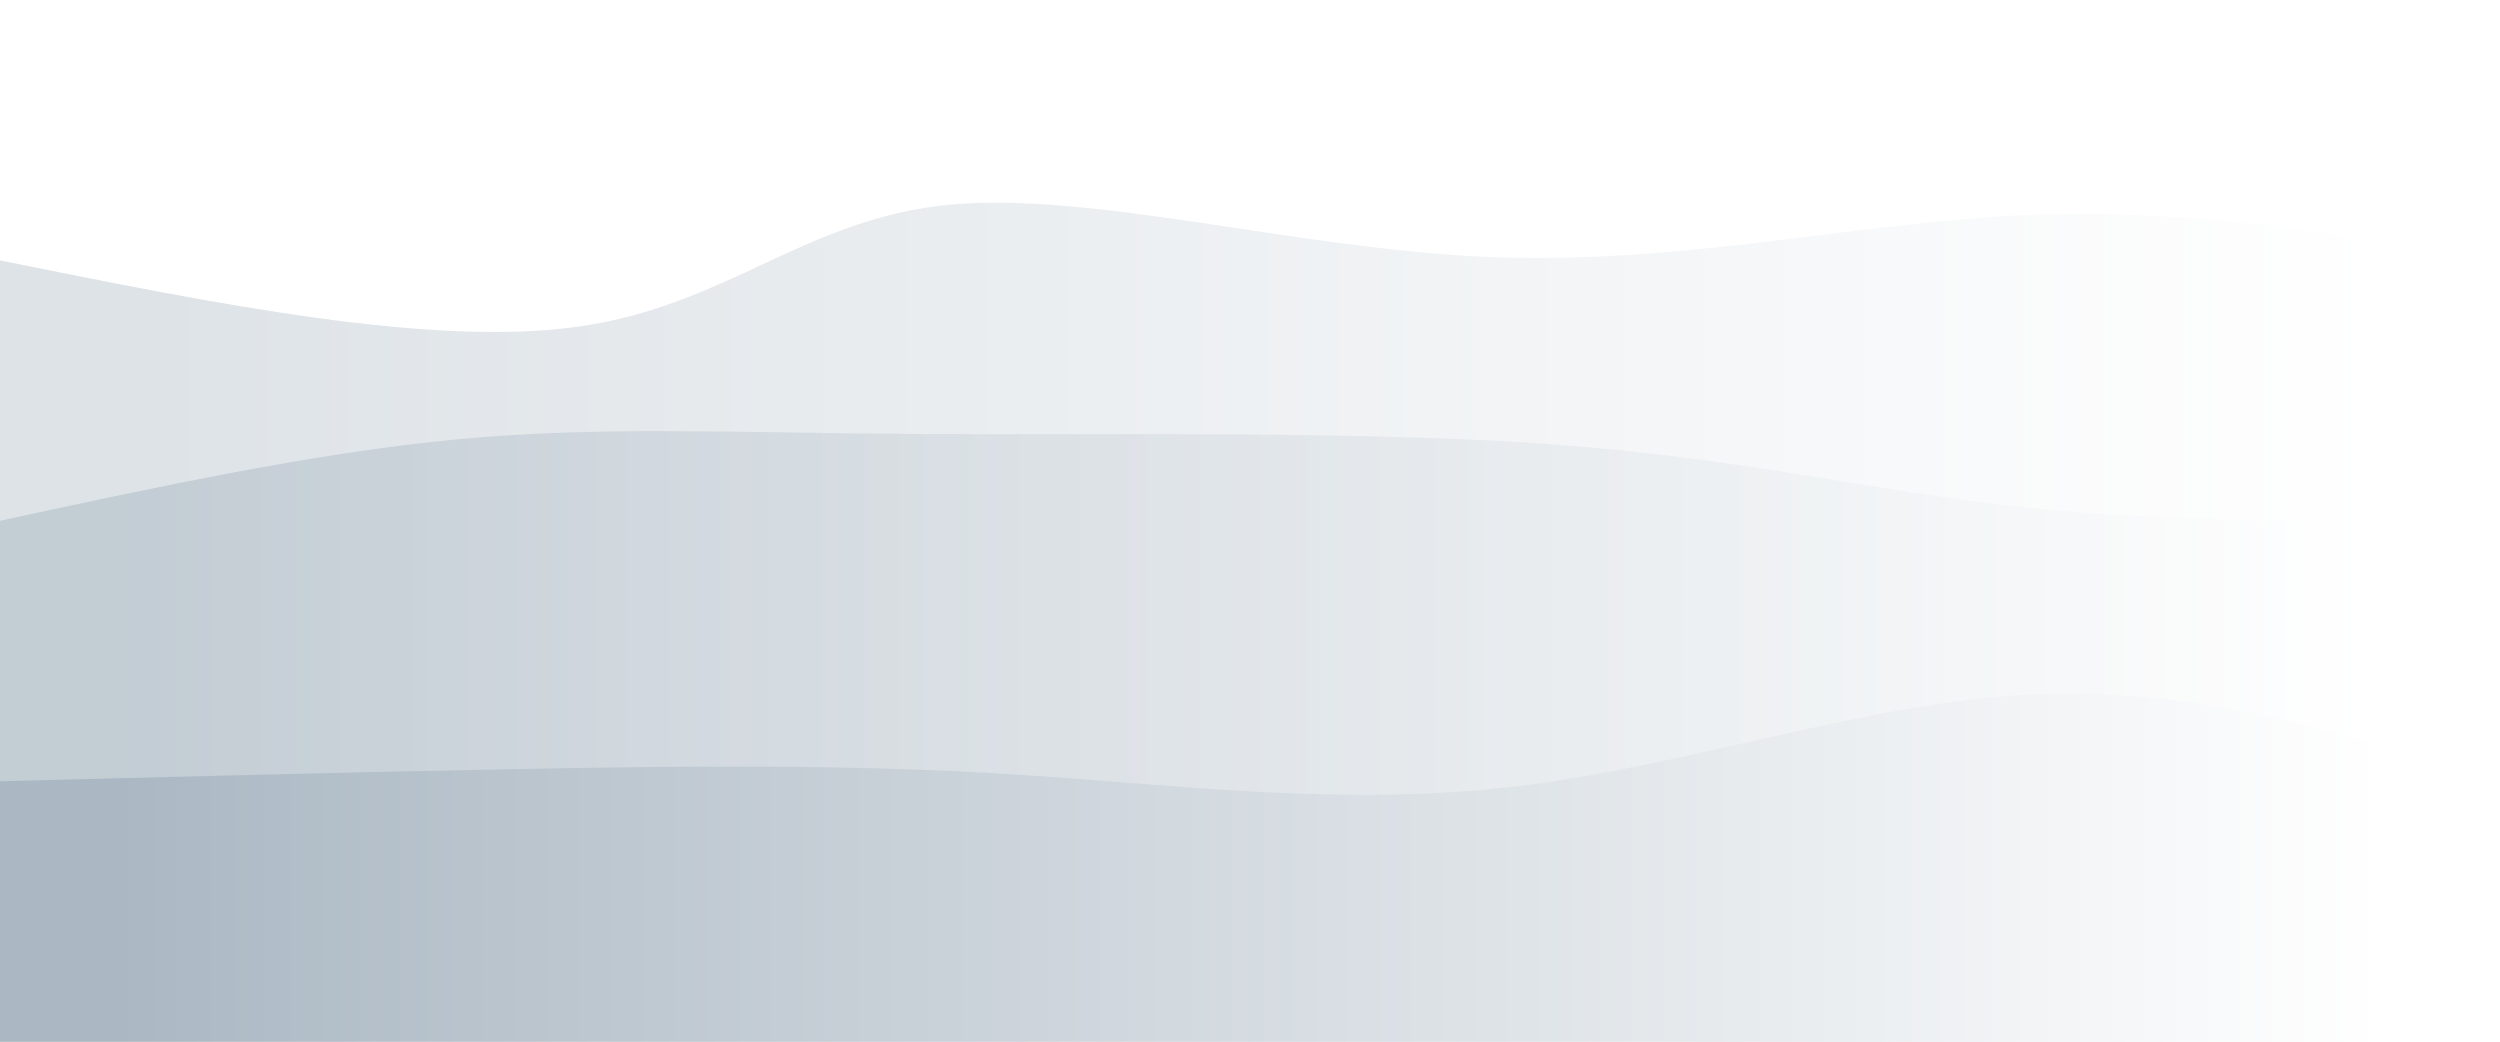<svg width="100%" height="100%" id="svg" viewBox="0 0 1440 600"
  xmlns="http://www.w3.org/2000/svg" class="transition duration-300 ease-in-out delay-150">
  <style>
          .path-0{
            animation:pathAnim-0 4s;
            animation-timing-function: linear;
            animation-iteration-count: infinite;
          }
          @keyframes pathAnim-0{
            0%{
              d: path("M 0,600 C 0,600 0,150 0,150 C 124.574,175.129 249.148,200.258 334,188 C 418.852,175.742 463.981,126.096 546,118 C 628.019,109.904 746.928,143.359 857,148 C 967.072,152.641 1068.306,128.469 1164,124 C 1259.694,119.531 1349.847,134.766 1440,150 C 1440,150 1440,600 1440,600 Z");
            }
            25%{
              d: path("M 0,600 C 0,600 0,150 0,150 C 94.947,142.134 189.895,134.268 290,146 C 390.105,157.732 495.368,189.062 601,197 C 706.632,204.938 812.632,189.483 894,163 C 975.368,136.517 1032.105,99.005 1119,95 C 1205.895,90.995 1322.947,120.498 1440,150 C 1440,150 1440,600 1440,600 Z");
            }
            50%{
              d: path("M 0,600 C 0,600 0,150 0,150 C 88.278,173.378 176.555,196.756 271,192 C 365.445,187.244 466.057,154.354 583,130 C 699.943,105.646 833.215,89.828 913,99 C 992.785,108.172 1019.081,142.335 1098,155 C 1176.919,167.665 1308.459,158.833 1440,150 C 1440,150 1440,600 1440,600 Z");
            }
            75%{
              d: path("M 0,600 C 0,600 0,150 0,150 C 94.392,155.244 188.785,160.488 297,169 C 405.215,177.512 527.254,189.292 604,183 C 680.746,176.708 712.201,152.344 814,133 C 915.799,113.656 1087.943,99.33 1204,103 C 1320.057,106.67 1380.029,128.335 1440,150 C 1440,150 1440,600 1440,600 Z");
            }
            100%{
              d: path("M 0,600 C 0,600 0,150 0,150 C 124.574,175.129 249.148,200.258 334,188 C 418.852,175.742 463.981,126.096 546,118 C 628.019,109.904 746.928,143.359 857,148 C 967.072,152.641 1068.306,128.469 1164,124 C 1259.694,119.531 1349.847,134.766 1440,150 C 1440,150 1440,600 1440,600 Z");
            }
          }</style>
  <defs>
    <linearGradient id="gradient" x1="0%" y1="50%" x2="100%" y2="50%">
      <stop offset="5%" stop-color="#abb8c3"></stop>
      <stop offset="95%" stop-color="#ffffff"></stop>
    </linearGradient>
  </defs>
  <path d="M 0,600 C 0,600 0,150 0,150 C 124.574,175.129 249.148,200.258 334,188 C 418.852,175.742 463.981,126.096 546,118 C 628.019,109.904 746.928,143.359 857,148 C 967.072,152.641 1068.306,128.469 1164,124 C 1259.694,119.531 1349.847,134.766 1440,150 C 1440,150 1440,600 1440,600 Z" stroke="none" stroke-width="0" fill="url(#gradient)" fill-opacity="0.4" class="transition-all duration-300 ease-in-out delay-150 path-0"></path>
  <style>
          .path-1{
            animation:pathAnim-1 4s;
            animation-timing-function: linear;
            animation-iteration-count: infinite;
          }
          @keyframes pathAnim-1{
            0%{
              d: path("M 0,600 C 0,600 0,300 0,300 C 90.67,280.383 181.34,260.766 264,253 C 346.66,245.234 421.311,249.321 531,250 C 640.689,250.679 785.416,247.952 895,256 C 1004.584,264.048 1079.024,282.871 1164,292 C 1248.976,301.129 1344.488,300.565 1440,300 C 1440,300 1440,600 1440,600 Z");
            }
            25%{
              d: path("M 0,600 C 0,600 0,300 0,300 C 65.665,293.187 131.33,286.373 236,281 C 340.67,275.627 484.344,271.694 595,269 C 705.656,266.306 783.292,264.852 862,285 C 940.708,305.148 1020.488,346.9 1117,353 C 1213.512,359.1 1326.756,329.55 1440,300 C 1440,300 1440,600 1440,600 Z");
            }
            50%{
              d: path("M 0,600 C 0,600 0,300 0,300 C 80.746,289.12 161.493,278.239 253,283 C 344.507,287.761 446.775,308.163 551,303 C 655.225,297.837 761.407,267.11 855,269 C 948.593,270.89 1029.598,305.397 1125,316 C 1220.402,326.603 1330.201,313.301 1440,300 C 1440,300 1440,600 1440,600 Z");
            }
            75%{
              d: path("M 0,600 C 0,600 0,300 0,300 C 96.287,308.01 192.574,316.019 300,314 C 407.426,311.981 525.99,299.933 628,301 C 730.01,302.067 815.464,316.249 901,323 C 986.536,329.751 1072.153,329.072 1162,324 C 1251.847,318.928 1345.923,309.464 1440,300 C 1440,300 1440,600 1440,600 Z");
            }
            100%{
              d: path("M 0,600 C 0,600 0,300 0,300 C 90.67,280.383 181.34,260.766 264,253 C 346.66,245.234 421.311,249.321 531,250 C 640.689,250.679 785.416,247.952 895,256 C 1004.584,264.048 1079.024,282.871 1164,292 C 1248.976,301.129 1344.488,300.565 1440,300 C 1440,300 1440,600 1440,600 Z");
            }
          }</style>
  <defs>
    <linearGradient id="gradient" x1="0%" y1="50%" x2="100%" y2="50%">
      <stop offset="5%" stop-color="#abb8c3"></stop>
      <stop offset="95%" stop-color="#ffffff"></stop>
    </linearGradient>
  </defs>
  <path d="M 0,600 C 0,600 0,300 0,300 C 90.67,280.383 181.34,260.766 264,253 C 346.66,245.234 421.311,249.321 531,250 C 640.689,250.679 785.416,247.952 895,256 C 1004.584,264.048 1079.024,282.871 1164,292 C 1248.976,301.129 1344.488,300.565 1440,300 C 1440,300 1440,600 1440,600 Z" stroke="none" stroke-width="0" fill="url(#gradient)" fill-opacity="0.53" class="transition-all duration-300 ease-in-out delay-150 path-1"></path>
  <style>
          .path-2{
            animation:pathAnim-2 4s;
            animation-timing-function: linear;
            animation-iteration-count: infinite;
          }
          @keyframes pathAnim-2{
            0%{
              d: path("M 0,600 C 0,600 0,450 0,450 C 99.99,447.416 199.981,444.833 297,443 C 394.019,441.167 488.067,440.086 583,446 C 677.933,451.914 773.751,464.823 873,453 C 972.249,441.177 1074.928,404.622 1170,400 C 1265.072,395.378 1352.536,422.689 1440,450 C 1440,450 1440,600 1440,600 Z");
            }
            25%{
              d: path("M 0,600 C 0,600 0,450 0,450 C 106.957,457.282 213.914,464.565 319,467 C 424.086,469.435 527.301,467.024 616,460 C 704.699,452.976 778.88,441.34 866,439 C 953.12,436.66 1053.177,443.617 1151,447 C 1248.823,450.383 1344.411,450.191 1440,450 C 1440,450 1440,600 1440,600 Z");
            }
            50%{
              d: path("M 0,600 C 0,600 0,450 0,450 C 95.541,461.722 191.081,473.445 296,465 C 400.919,456.555 515.215,427.943 601,423 C 686.785,418.057 744.057,436.785 835,431 C 925.943,425.215 1050.555,394.919 1157,394 C 1263.445,393.081 1351.722,421.541 1440,450 C 1440,450 1440,600 1440,600 Z");
            }
            75%{
              d: path("M 0,600 C 0,600 0,450 0,450 C 70.9,465.301 141.799,480.603 239,490 C 336.201,499.397 459.703,502.89 581,489 C 702.297,475.11 821.388,443.837 901,429 C 980.612,414.163 1020.746,415.761 1104,422 C 1187.254,428.239 1313.627,439.12 1440,450 C 1440,450 1440,600 1440,600 Z");
            }
            100%{
              d: path("M 0,600 C 0,600 0,450 0,450 C 99.99,447.416 199.981,444.833 297,443 C 394.019,441.167 488.067,440.086 583,446 C 677.933,451.914 773.751,464.823 873,453 C 972.249,441.177 1074.928,404.622 1170,400 C 1265.072,395.378 1352.536,422.689 1440,450 C 1440,450 1440,600 1440,600 Z");
            }
          }</style>
  <defs>
    <linearGradient id="gradient" x1="0%" y1="50%" x2="100%" y2="50%">
      <stop offset="5%" stop-color="#abb8c3"></stop>
      <stop offset="95%" stop-color="#ffffff"></stop>
    </linearGradient>
  </defs>
  <path d="M 0,600 C 0,600 0,450 0,450 C 99.99,447.416 199.981,444.833 297,443 C 394.019,441.167 488.067,440.086 583,446 C 677.933,451.914 773.751,464.823 873,453 C 972.249,441.177 1074.928,404.622 1170,400 C 1265.072,395.378 1352.536,422.689 1440,450 C 1440,450 1440,600 1440,600 Z" stroke="none" stroke-width="0" fill="url(#gradient)" fill-opacity="1" class="transition-all duration-300 ease-in-out delay-150 path-2"></path>
</svg>